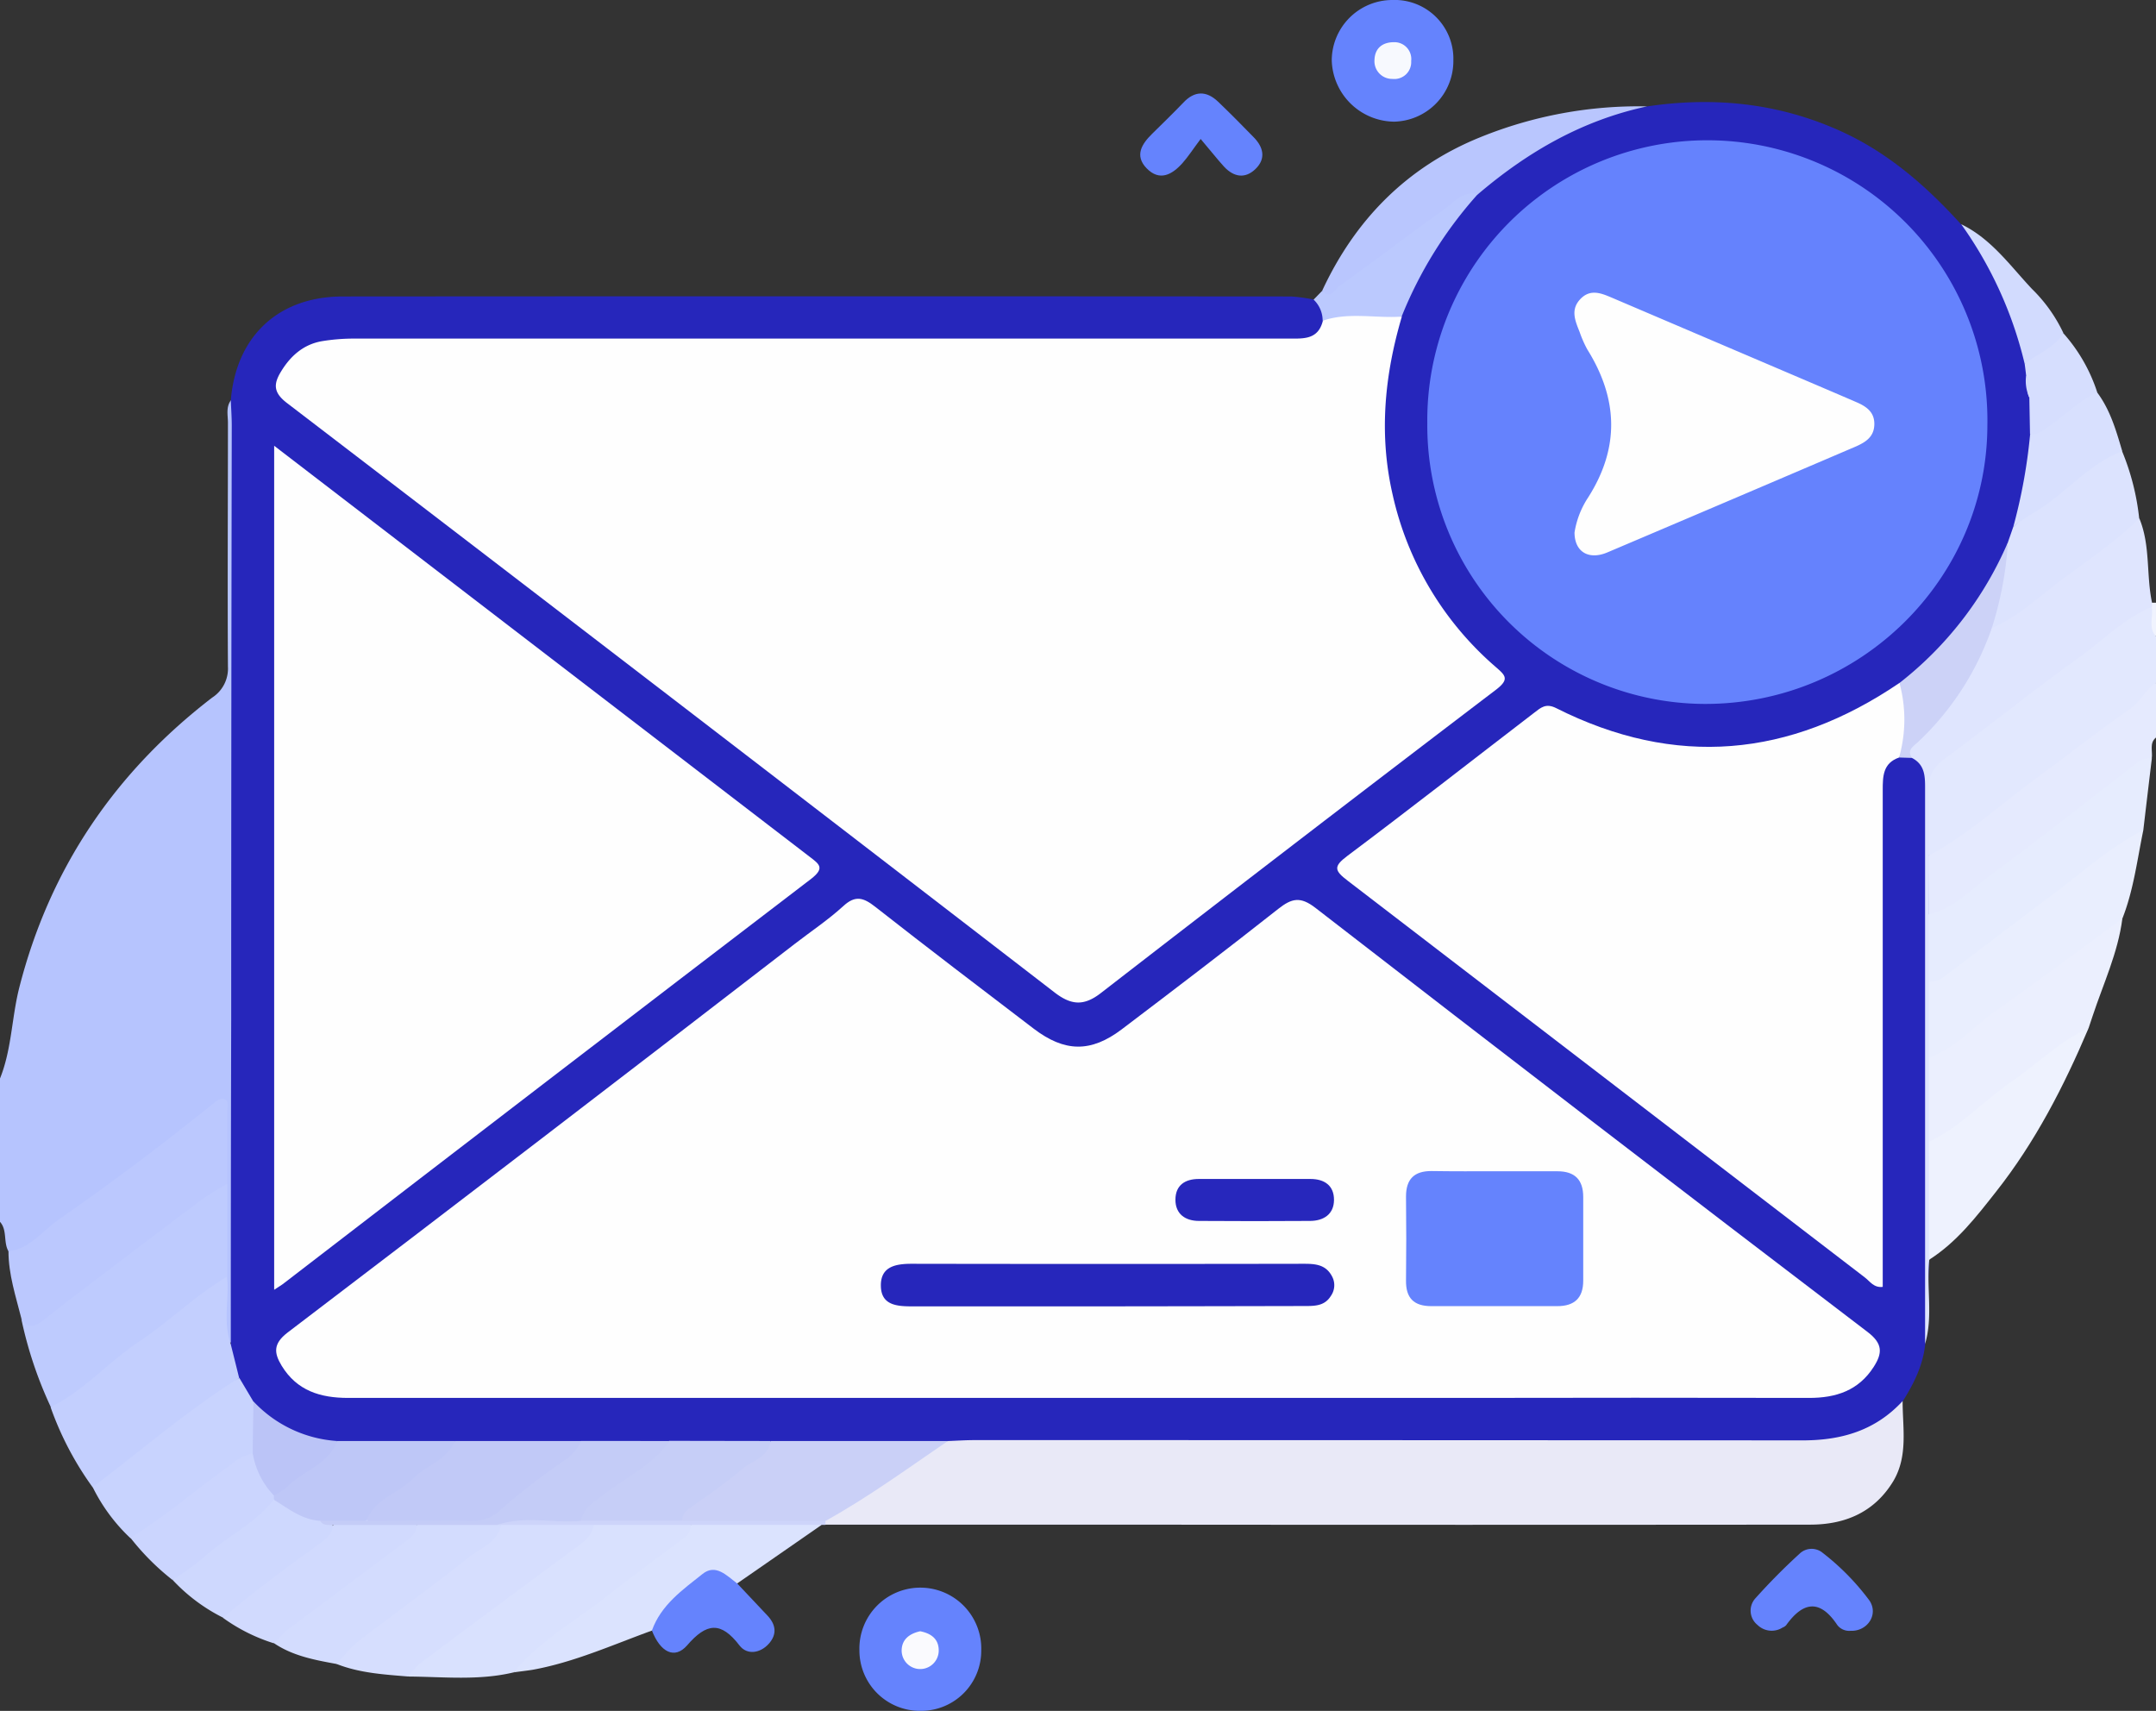 <svg xmlns="http://www.w3.org/2000/svg" viewBox="0 0 383.83 304.59"><rect x="0" y="0" width="383.83" height="304.59" fill="#333333" stroke="none"/><defs><style>.cls-1{fill:#b6c4fe;}.cls-2{fill:#e2e8fe;}.cls-3{fill:#e5eafe;}.cls-4{fill:#f0f3fe;}.cls-5{fill:#2626bb;}.cls-6{fill:#dfe5fe;}.cls-7{fill:#b9c6fe;}.cls-8{fill:#dce3fe;}.cls-9{fill:#6583fd;}.cls-10{fill:#d8e0fe;}.cls-11{fill:#bbc9fe;}.cls-12{fill:#d6defe;}.cls-13{fill:#d2dbfe;}.cls-14{fill:#e9e9f7;}.cls-15{fill:#bbc8fe;}.cls-16{fill:#becbfe;}.cls-17{fill:#c3cffe;}.cls-18{fill:#e9eefe;}.cls-19{fill:#ebeffe;}.cls-20{fill:#d9e1fe;}.cls-21{fill:#e6ecfe;}.cls-22{fill:#eef2fe;}.cls-23{fill:#dbe3fe;}.cls-24{fill:#c8d3fe;}.cls-25{fill:#d3dcfe;}.cls-26{fill:#d1dafe;}.cls-27{fill:#ced8fe;}.cls-28{fill:#cbd5fe;}.cls-29{fill:#cdd4fa;}.cls-30{fill:#fefefe;}.cls-31{fill:#6582fd;}.cls-32{fill:#cad0f7;}.cls-33{fill:#c1c9f7;}.cls-34{fill:#bec7f7;}.cls-35{fill:#c6cef7;}.cls-36{fill:#c4ccf7;}.cls-37{fill:#ccd2f7;}.cls-38{fill:#bbc4f7;}.cls-39{fill:#f7f9fe;}.cls-40{fill:#fafafe;}.cls-41{fill:#2727bc;}</style></defs><g id="Layer_2" data-name="Layer 2"><g id="Layer_1-2" data-name="Layer 1"><path class="cls-1" d="M1.51,222.77C.57,221.14,1.33,219,0,217.52V192c2.1-5.21,2.07-10.86,3.45-16.25,5.44-21.23,17.05-38.27,34.3-51.54a6.16,6.16,0,0,0,2.83-5.55c-.09-14.47,0-28.94,0-43.41,0-1.33-.39-2.76.54-4,2,1.94,1.34,4.45,1.34,6.74q.06,71,0,142c0,4.74,0,9.49,0,14.24,0,1.61.09,3.27-.9,4.7-2.55.55-2-1.63-2.09-2.73a58.46,58.46,0,0,1-.07-8.78c-.08-5.21-.12-10.41,0-15.61.09-4.81.28-9.62-.1-15-5.79,4.47-11.32,8.42-16.65,12.63-5.57,4.4-11.59,8.18-17.16,12.58C4.36,222.94,3.11,224,1.51,222.77Z"/><path class="cls-2" d="M383.83,113.31v8.25a12.22,12.22,0,0,1-4.83,5.92c-10.27,7.39-20.25,15.19-30.42,22.72-1.6,1.18-3.12,3-5.57,1.92-1.23-4.53-.59-9.12-.39-13.68.07-1.73,1.43-2.85,2.74-3.84,11.23-8.43,22.35-17,33.63-25.39,1.21-.9,2.47-2.31,4.3-1.1C383.8,109.81,383,111.65,383.83,113.31Z"/><path class="cls-3" d="M343.39,152.3c7.17-3.82,13.09-9.39,19.61-14.11,5.42-3.93,10.64-8.16,16.16-11.94,1.93-1.32,2.77-3.49,4.67-4.69v9.74c-1.24,1-.55,2.49-.76,3.75-11.62,9.2-23.54,18-35.49,26.8-1.52,1.12-3.26,2.82-5,.09C342.48,158.69,341.41,155.37,343.39,152.3Z"/><path class="cls-4" d="M383.83,113.31c-1.43-1.58-.45-3.51-.76-5.25a.45.45,0,0,1-.17-.51c.07-.16.13-.25.2-.25h.73Z"/><path class="cls-5" d="M41.09,239.23q0-28.8.07-57.6,0-52.93.1-105.86c0-1.49-.11-3-.17-4.47C42,59.92,49.52,52.79,61,52.78q84.44-.06,168.88,0a29.68,29.68,0,0,1,4,.55c1.84.69,2.43,2.1,2.3,3.94-.52,2.68-2.39,3.62-4.87,3.75-1.5.08-3,0-4.5,0H64.92a26.55,26.55,0,0,0-7.43.69,10.48,10.48,0,0,0-5.33,3.31c-2.33,2.76-2.23,4.27.64,6.52Q64,80.39,75.32,89q54.17,41.45,108.21,83.05c9.25,7.1,7.95,6.8,16.67.11q31.82-24.4,63.6-48.85c3.09-2.37,3-2.33.1-5.28-17.23-17.53-22.42-38-15.21-61.62,3.27-8.36,7.52-16.13,13.94-22.55,7.24-6,14.76-11.4,24-13.91,2.18-.59,4.42-.48,6.57-1,11.95-1.78,23.5-.61,34.59,4.44,8.43,3.84,15.19,9.78,21.33,16.54,5.91,5.42,8.48,12.66,10.88,20,.5,1.53.76,3.13,1.21,4.68a11.29,11.29,0,0,1,.33,2.31,12.59,12.59,0,0,0,.55,4.09,31.25,31.25,0,0,1,.26,6.19,64.3,64.3,0,0,1-3,16.32c-.34,1.11-.76,2.19-1.16,3.27-4.48,10.25-10.71,19.14-20,25.69-18.48,13.13-38.18,14.83-58.84,5.94-3.05-1.31-5.13-1.22-7.76.84-9.71,7.64-19.58,15.08-29.33,22.67-3.23,2.52-3.28,2.86.07,5.43q22,16.91,43.95,33.76,22.1,17,44.26,34a12,12,0,0,0,3.08,2.05c.78-1.47.41-2.86.41-4.18q0-40.63,0-81.27c0-5.17.66-6.2,4.38-7.51a5.19,5.19,0,0,1,2.66.49A3.28,3.28,0,0,1,343,138a24.84,24.84,0,0,0,0,3c.59,25.54,1,51.09.57,76.64-.13,7.18-.37,14.4-.82,21.59-.38,3.78-2,7.06-4,10.22-.58,2.37-2.24,3.77-4.27,4.92a24.41,24.41,0,0,1-12.17,3.28q-76.78,0-153.59,0c-10.46,0-20.92.19-31.37-.05-6,.13-12,.11-18.06,0-5.27,0-10.54.15-15.82,0-7.44.06-14.88.17-22.32,0-6.72.08-13.44.13-20.15,0-6.26-.56-11.87-2.57-16.26-7.3-1-1.62-2.41-3-3-4.91C41.28,243.36,39.89,241.42,41.09,239.23Z"/><path class="cls-6" d="M342.72,239.25q0-49.24,0-98.5c0-2.3.11-4.56-2.35-5.82-1.85-1.05-.71-2.24.1-3,6.26-5.72,10.13-13,13.73-20.5,7.29-5,14.33-10.37,21.28-15.85a16.72,16.72,0,0,1,5.38-3.3c2,4.82,1.21,10,2.26,15l0,.76c-4.94,2-8.58,5.84-12.78,8.86-8.17,5.86-16,12.16-24.09,18.16-2,1.48-3,3.06-2.89,5.61.19,3.87.07,7.74.08,11.61v10.5c2.1,3.83.79,8,1.06,12,.13,4.5.11,9,0,13.52.16,5,.11,10,0,15.05.22,5.44,0,10.89.09,16.33a9.1,9.1,0,0,1-1.13,4.63C342.94,229.26,344.17,234.32,342.72,239.25Z"/><path class="cls-7" d="M293.23,18.94C281.76,21.39,272,27,263.13,34.57c-4.11,2-7.52,5-11.19,7.68-4.45,3.22-8.65,6.78-13.31,9.69-.94.58-2.3,2.25-3.26-.15,5.88-12.69,15.12-22.06,28.09-27.33A74.91,74.91,0,0,1,293.23,18.94Z"/><path class="cls-8" d="M380.84,92.31c-4.19,4.12-9.08,7.38-13.75,10.87-4,3-7.76,6.59-12.49,8.63-.9-4.15,1.1-7.87,1.87-11.76.23-1.16.72-2.33,1-3.52l.95-2.73a116.63,116.63,0,0,1,17.37-13.55,1.53,1.53,0,0,1,2,.07A43.19,43.19,0,0,1,380.84,92.31Z"/><path class="cls-9" d="M247.83,0a10.46,10.46,0,0,1,10.91,10.76,10.79,10.79,0,0,1-10.57,10.9,11.24,11.24,0,0,1-11.08-10.94A10.8,10.8,0,0,1,247.83,0Z"/><path class="cls-10" d="M377.82,80.32c-5.19,2-8.92,6.13-13.27,9.33-2,1.48-4.24,2.55-6.13,4.15a96.88,96.88,0,0,0,3-16.48C364.17,75,367.15,73,370,70.84c1-.73,1.93-1.64,3.34-1C375.7,73,376.73,76.65,377.82,80.32Z"/><path class="cls-11" d="M235.37,51.79c1.47,1.6,2.29-.26,3-.8,6.32-4.52,12.49-9.27,18.82-13.79,1.73-1.23,3.26-3.29,5.9-2.63a73.42,73.42,0,0,0-13.56,21.79c-4.6,1.94-9.35,1.09-14.06.73a5.17,5.17,0,0,0-1.61-3.75Z"/><path class="cls-9" d="M213.75,24.74c-1.43,1.91-2.25,3.19-3.24,4.3-1.85,2.07-4.09,3.3-6.4.9-2.15-2.25-.85-4.3,1-6.12s3.75-3.66,5.56-5.55c2-2.13,4.11-2.15,6.19-.16s4.27,4.2,6.35,6.34c1.71,1.75,2.2,3.78.33,5.61s-3.88,1.46-5.6-.36C216.73,28.37,215.59,26.91,213.75,24.74Z"/><path class="cls-12" d="M373.36,69.82c-3.25,1.54-5.76,4.14-8.69,6.14-1,.71-1.92,1.52-3.27,1.36l-.12-6.56c-.68-1.23.07-2.67-.57-3.91-.08-.68-.16-1.35-.25-2,1.27-3.12,4.33-4,6.89-5.51A29.47,29.47,0,0,1,373.36,69.82Z"/><path class="cls-13" d="M367.35,59.31c-1.64,2.65-4.64,3.61-6.89,5.51a70.74,70.74,0,0,0-11.31-24.9c5.35,2.58,8.7,7.37,12.59,11.51A27.13,27.13,0,0,1,367.35,59.31Z"/><path class="cls-14" d="M168.68,256.55c1.61-.06,3.23-.17,4.85-.17q73.69,0,147.38.05c7,0,13-1.79,17.81-7,0,4.82,1,9.78-1.66,14.26-3.36,5.54-8.58,7.74-14.8,7.74q-61.63.06-123.27,0l-52.08,0a.91.91,0,0,1,0-1C154,265.53,160.72,260.11,168.68,256.55Z"/><path class="cls-15" d="M1.51,222.77c3.88-.44,6-3.65,8.92-5.65,9.47-6.54,18.64-13.5,27.61-20.71.57-.47,1.25-1,2-.69s.43,1.32.43,2c0,4.36,0,8.71,0,13.07-1.18,2.2-3.46,3.19-5.3,4.62-8.73,6.83-17.67,13.38-26.55,20-1.77,1.32-3.63,2.68-4.81-.66C2.82,230.81,1.51,226.91,1.51,222.77Z"/><path class="cls-16" d="M3.79,234.77c1.21,1.73,2.27,1.54,3.92.25,9.36-7.27,18.83-14.41,28.31-21.54a50.69,50.69,0,0,1,4.43-2.69v16.5c-1.28,2.25-3.57,3.4-5.5,4.91-7.32,5.73-14.76,11.29-22.07,17-1.06.82-2.08,2.37-3.85,1.26A72,72,0,0,1,3.79,234.77Z"/><path class="cls-17" d="M9,250.5c5.94-2.89,10.25-8,15.66-11.59s10.11-8.29,15.76-11.62c.41,4-.75,8,.64,11.94.5,2,1,4,1.51,6.06-8,7.13-16.67,13.38-25.39,19.57-.18.12-.48,0-.71-.11A56.21,56.21,0,0,1,9,250.5Z"/><path class="cls-18" d="M343.4,188.28V174.79c11-8.64,22.3-16.88,33.47-25.3,1.34-1,2.72-2.3,4.7-1.69-1.09,5.28-1.73,10.67-3.73,15.74a9.54,9.54,0,0,1-3.22,3.52c-9.23,6.12-17.81,13.11-26.67,19.74C346.63,187.79,345.44,189.42,343.4,188.28Z"/><path class="cls-19" d="M343.4,188.28c4.68-1.62,7.83-5.45,11.73-8.19,7.65-5.39,15.15-11,22.71-16.55-.78,6.1-3.41,11.63-5.31,17.39-.23.7-.47,1.4-.7,2.1-8.1,6.63-16.55,12.8-24.84,19.18-1,.76-2,2.11-3.59,1.07Z"/><path class="cls-20" d="M91.46,297.73c-6.19,1.49-12.48.79-18.74.74-.4-1.89,1.07-2.7,2.23-3.51,8.46-5.95,16.36-12.65,24.86-18.54,2.48-1.72,4.17-4.27,6.83-5.71a95.69,95.69,0,0,1,15.33,0c2.42,1.19,1.29,2.59.09,3.78a60.62,60.62,0,0,1-5.57,4.38C108.24,285.27,99.83,291.48,91.46,297.73Z"/><path class="cls-21" d="M381.57,147.8c-6.21,3.18-11.32,7.89-16.85,12-6.43,4.79-12.77,9.7-19.2,14.5a5.41,5.41,0,0,1-2.12.47c0-4,0-8,0-12,4.4-1,7.38-4.33,10.79-6.84,8.93-6.59,17.65-13.49,26.44-20.28a3.74,3.74,0,0,1,2.46-.63Q382.32,141.43,381.57,147.8Z"/><path class="cls-12" d="M105.71,271.5c-.42,2.33-2.3,3.38-4,4.62q-13.56,10-27.06,20.12a13.93,13.93,0,0,0-1.94,2.23c-4.32-.36-8.65-.61-12.75-2.22-.18-2.76,2.14-3.75,3.79-5.07C71,285.31,78.66,279.91,86,274.11c1.45-1.14,2.42-2.9,4.34-3.45,4.1-.41,8.2-.16,12.3-.18A3.72,3.72,0,0,1,105.71,271.5Z"/><path class="cls-22" d="M343.4,203.28c5.63-2.67,9.79-7.37,14.85-10.82,4.55-3.11,8.45-7.15,13.58-9.43-4.38,10.33-9.49,20.28-16.47,29.12-3.52,4.47-7,9-11.95,12.14Q343.41,213.78,343.4,203.28Z"/><path class="cls-23" d="M91.46,297.73c4.55-5.58,10.83-9.05,16.38-13.4,4.49-3.53,9.1-6.89,13.66-10.34A3.1,3.1,0,0,0,123,271.5a2,2,0,0,1,1.23-.77,153.3,153.3,0,0,1,20.78,0,2,2,0,0,1,1.23.77l-15,10.4c-.77.59-1.43.07-2-.31-2.19-1.39-4-.65-5.76.86-2.74,2.35-4.89,5.25-7.39,7.83-7,2.54-13.89,5.66-21.33,7C93.65,297.45,92.55,297.57,91.46,297.73Z"/><path class="cls-24" d="M16.5,264.75c8.66-6.54,16.88-13.67,26.1-19.46l2.5,4.21a13.57,13.57,0,0,1,.67,8.3,3.5,3.5,0,0,1-1.59,2c-5.82,4-11.29,8.41-17,12.54-1.17.85-2.26,2-4,1.46A31.59,31.59,0,0,1,16.5,264.75Z"/><path class="cls-25" d="M89.21,271.5c-.71,3.19-3.78,4.14-5.9,5.85-6.47,5.19-13.24,10-19.81,15.09A30.52,30.52,0,0,0,60,296.25c-3.93-.72-7.87-1.43-11.26-3.74-.08-1.61,1-2.44,2.14-3.27,8-6.2,16.34-12.1,24.25-18.51a66,66,0,0,1,13,0A2.53,2.53,0,0,1,89.21,271.5Z"/><path class="cls-9" d="M164,304.58a10.76,10.76,0,0,1-11-10.78,10.85,10.85,0,1,1,21.69.05A10.7,10.7,0,0,1,164,304.58Z"/><path class="cls-26" d="M74.22,271.5c0,1.43-1,2.15-2,2.91C65.23,279.6,58.35,284.86,51.35,290c-1,.76-1.67,1.8-2.64,2.54a31.43,31.43,0,0,1-9-4.51,4.34,4.34,0,0,1,1.85-2.7c6.14-5,12.67-9.52,18.74-14.63C65,270.73,69.7,269.45,74.22,271.5Z"/><path class="cls-27" d="M59.23,271.5c0,1.57-1.17,2.45-2.24,3.24C51.15,279,45.25,283.27,39.73,288a31.52,31.52,0,0,1-9-6.73c.89-2.79,3.7-3.49,5.64-5.12,4-3.34,8.13-6.45,12.4-9.41,3,.51,5.28,2.79,8.23,3.42A4.39,4.39,0,0,1,59.23,271.5Z"/><path class="cls-28" d="M48.73,267c-3.45,4.36-8.59,6.67-12.59,10.37a49.65,49.65,0,0,1-5.44,3.9,43.87,43.87,0,0,1-7.48-7.5c6.32-3.85,11.87-8.75,17.86-13a8.38,8.38,0,0,1,3.89-2c2,2.08,2.63,4.88,4.05,7.26A1.14,1.14,0,0,1,48.73,267Z"/><path class="cls-9" d="M329.45,290.33a2.68,2.68,0,0,1-2.34-1c-3.09-4.66-6.09-4.23-9.12,0a1.5,1.5,0,0,1-.62.41,3.61,3.61,0,0,1-4.48-.45,3.26,3.26,0,0,1-.4-4.72,111.08,111.08,0,0,1,7.86-7.94,3.08,3.08,0,0,1,4.15-.17,43.55,43.55,0,0,1,8.33,8.5C334.48,287.47,332.42,290.46,329.45,290.33Z"/><path class="cls-9" d="M116.06,290.28c1.63-4.57,5.47-7.25,9-10.06,2.37-1.9,4.33.31,6.18,1.68,1.8,1.9,3.6,3.8,5.38,5.71,1.49,1.58,1.77,3.3.27,5s-3.87,2.11-5.24.33c-3.31-4.32-5.85-4.05-9.34,0C120.09,295.46,117.56,294.14,116.06,290.28Z"/><path class="cls-29" d="M89.21,271.5h-.75c.5-2.25,2.42-1.79,3.88-1.85,3.7-.14,7.41-.17,11.12,0,6-.12,12-.17,18.05,0,6.84-.2,13.67-.1,20.51-.08,1.71,0,3.53-.21,4.93,1.18,0,.24,0,.48,0,.72l-.72,0h-57Z"/><path class="cls-30" d="M235.51,57.09c4.61-1.58,9.38-.39,14.06-.73-3.09,10.45-4.11,21-1.63,31.75a56.8,56.8,0,0,0,18.33,30.62c1.68,1.47,2.53,2.14.14,4Q231.1,149.6,196,176.78c-3,2.33-5.25,2.22-8.26-.1Q119.51,124.09,51.09,71.75c-2.41-1.84-2.43-3.35-1.08-5.57,1.69-2.8,4-4.85,7.25-5.43a34.78,34.78,0,0,1,6-.47q83,0,166,0C231.86,60.26,234.66,60.61,235.51,57.09Z"/><path class="cls-30" d="M191.64,248.87q-64.83,0-129.66,0c-4.94,0-9.11-1.27-11.83-5.72-1.39-2.29-1.52-3.92,1-5.88Q96.46,202.78,141.54,168c2.87-2.21,5.9-4.24,8.57-6.67,2.15-2,3.61-1.54,5.7.1,9.33,7.32,18.77,14.5,28.2,21.69,5.52,4.21,10.18,4.3,15.68.14,9.35-7.09,18.69-14.2,27.9-21.47,2.38-1.87,3.91-2.24,6.6-.16q49,37.95,98.32,75.52c2.69,2.06,2.63,3.74,1.08,6.17-2.71,4.25-6.74,5.56-11.54,5.55q-30.92-.06-61.84,0Z"/><path class="cls-30" d="M48.81,229.62V79.36l24.62,18.9q35.32,27.13,70.69,54.25c1.72,1.32,2.79,2,.3,3.94q-47,35.93-93.87,72C50.16,228.77,49.73,229,48.81,229.62Z"/><path class="cls-31" d="M254.1,75.31a49.86,49.86,0,1,1,99.71.4c-.05,27.39-22.66,49.67-50.34,49.61A49.59,49.59,0,0,1,254.1,75.31Z"/><path class="cls-30" d="M338.09,134.86c-2.88,1-2.91,3.35-2.91,5.81q0,42.14,0,84.27v4.16c-1.57.21-2.3-1-3.2-1.69q-46-35.31-92.07-70.63c-2.33-1.78-2.57-2.51-.06-4.39,11.18-8.38,22.2-17,33.28-25.5,1.17-.9,2.07-1.75,3.9-.83,21.23,10.69,41.6,8.79,61.12-4.47.25,0,.61,0,.71.1C340.84,124.49,340.37,132.05,338.09,134.86Z"/><path class="cls-32" d="M147,270.75h-25.5c-1.06-2.14.84-2.81,2-3.7,4.52-3.58,9.27-6.87,13.76-10.51h31.49C161.54,261.45,154.55,266.57,147,270.75Z"/><path class="cls-33" d="M81,256.54h22.48c.57,2-.78,3-2,4-4,3.18-8.15,6.12-12.13,9.29a6.66,6.66,0,0,1-4.52,1.29c-6.33-.06-12.67,0-19,0-2.18-2-.1-3,1-3.92C71.43,263.52,76.18,260,81,256.54Z"/><path class="cls-34" d="M81,256.54c-1.44,3.42-5.14,4.32-7.49,6.71-2.62,2.66-6.82,3.56-8.26,7.5a19.94,19.94,0,0,1-8.25,0c-3.23-.19-5.65-2.17-8.24-3.76,0-.25,0-.5,0-.74,1-2.48,3.47-3.3,5.31-4.83s4.05-3.13,5.92-4.88Z"/><path class="cls-35" d="M137.19,256.54c-.41,2.94-3.28,3.48-5.06,5-3,2.56-6.25,4.74-9.44,7.05a2.58,2.58,0,0,0-1.24,2.13h-18c-1.07-2,.53-3.07,1.69-3.95,4.63-3.49,9.28-6.95,14-10.26Z"/><path class="cls-36" d="M119.19,256.54c-3,4.31-7.78,6.45-11.75,9.57-1.65,1.29-3.57,2.3-4,4.64-5,.46-10.07-.95-15,.74H59.23c-.83,0-1.72.13-2.26-.75h8.25c6.24,0,12.47-.06,18.7,0a6.93,6.93,0,0,0,5.25-2,121,121,0,0,1,11.49-8.86,8,8,0,0,0,2.79-3.35Z"/><path class="cls-37" d="M338.09,134.86a24.81,24.81,0,0,0,.07-13.27,63.47,63.47,0,0,0,19.31-25.06,63.06,63.06,0,0,1-2.87,15.28,50.61,50.61,0,0,1-13.22,20.37c-.77.7-1.94,1.36-1,2.75Z"/><path class="cls-38" d="M60,256.54c-1.52,4.21-6,5.26-8.78,8.07a15,15,0,0,1-2.45,1.64,14.14,14.14,0,0,1-3.77-7.5c0-3.08.08-6.17.13-9.25A22.4,22.4,0,0,0,60,256.54Z"/><path class="cls-13" d="M360.71,66.85c1.09,1.17.51,2.59.57,3.91A7.11,7.11,0,0,1,360.71,66.85Z"/><path class="cls-39" d="M248.31,7.51a3,3,0,0,1,2.92,3.36,3,3,0,0,1-3.33,3.18,3.15,3.15,0,0,1-3.2-3.41C244.77,8.69,246,7.47,248.31,7.51Z"/><path class="cls-40" d="M163.82,290.41c1.94.38,3.31,1.37,3.3,3.43a3.3,3.3,0,0,1-6.6,0C160.54,291.8,162,290.81,163.82,290.41Z"/><path class="cls-9" d="M266.44,208.52c3.61,0,7.22,0,10.83,0,3.1,0,4.59,1.52,4.59,4.58V228c0,3.07-1.56,4.54-4.64,4.53q-11.21,0-22.41,0c-3.13,0-4.54-1.46-4.5-4.57q.09-7.47,0-14.94c0-3.15,1.5-4.55,4.55-4.54C258.72,208.54,262.58,208.52,266.44,208.52Z"/><path class="cls-5" d="M196.73,232.57c-11.48,0-23,0-34.45,0-2.7,0-5.38-.26-5.46-3.58-.09-3.52,2.62-4,5.51-4q34.81.06,69.64,0c2.07,0,4,.06,5.15,2.2a3.31,3.31,0,0,1-.2,3.54c-1.09,1.76-2.82,1.78-4.61,1.78Q214.52,232.55,196.73,232.57Z"/><path class="cls-41" d="M223.57,209.89c3.24,0,6.48,0,9.72,0,2.51,0,4.2,1.18,4.2,3.71s-1.8,3.74-4.23,3.76q-9.9.07-19.81,0c-2.42,0-4.2-1.22-4.19-3.79s1.71-3.69,4.21-3.68C216.84,209.9,220.2,209.89,223.57,209.89Z"/><path class="cls-30" d="M280.31,94.81a15.73,15.73,0,0,1,2.42-6.24c5.66-8.89,5.33-17.59-.15-26.37a20.11,20.11,0,0,1-1.35-3.07c-.79-2-1.7-4,.14-5.91s3.87-.95,5.83-.12l31.28,13.35c4,1.71,8,3.41,12,5.14,1.79.77,3.31,1.79,3.2,4.09-.09,2.09-1.51,3-3.17,3.76q-22.15,9.48-44.34,18.9C282.87,99.74,280.33,98.29,280.31,94.81Z"/></g></g></svg>